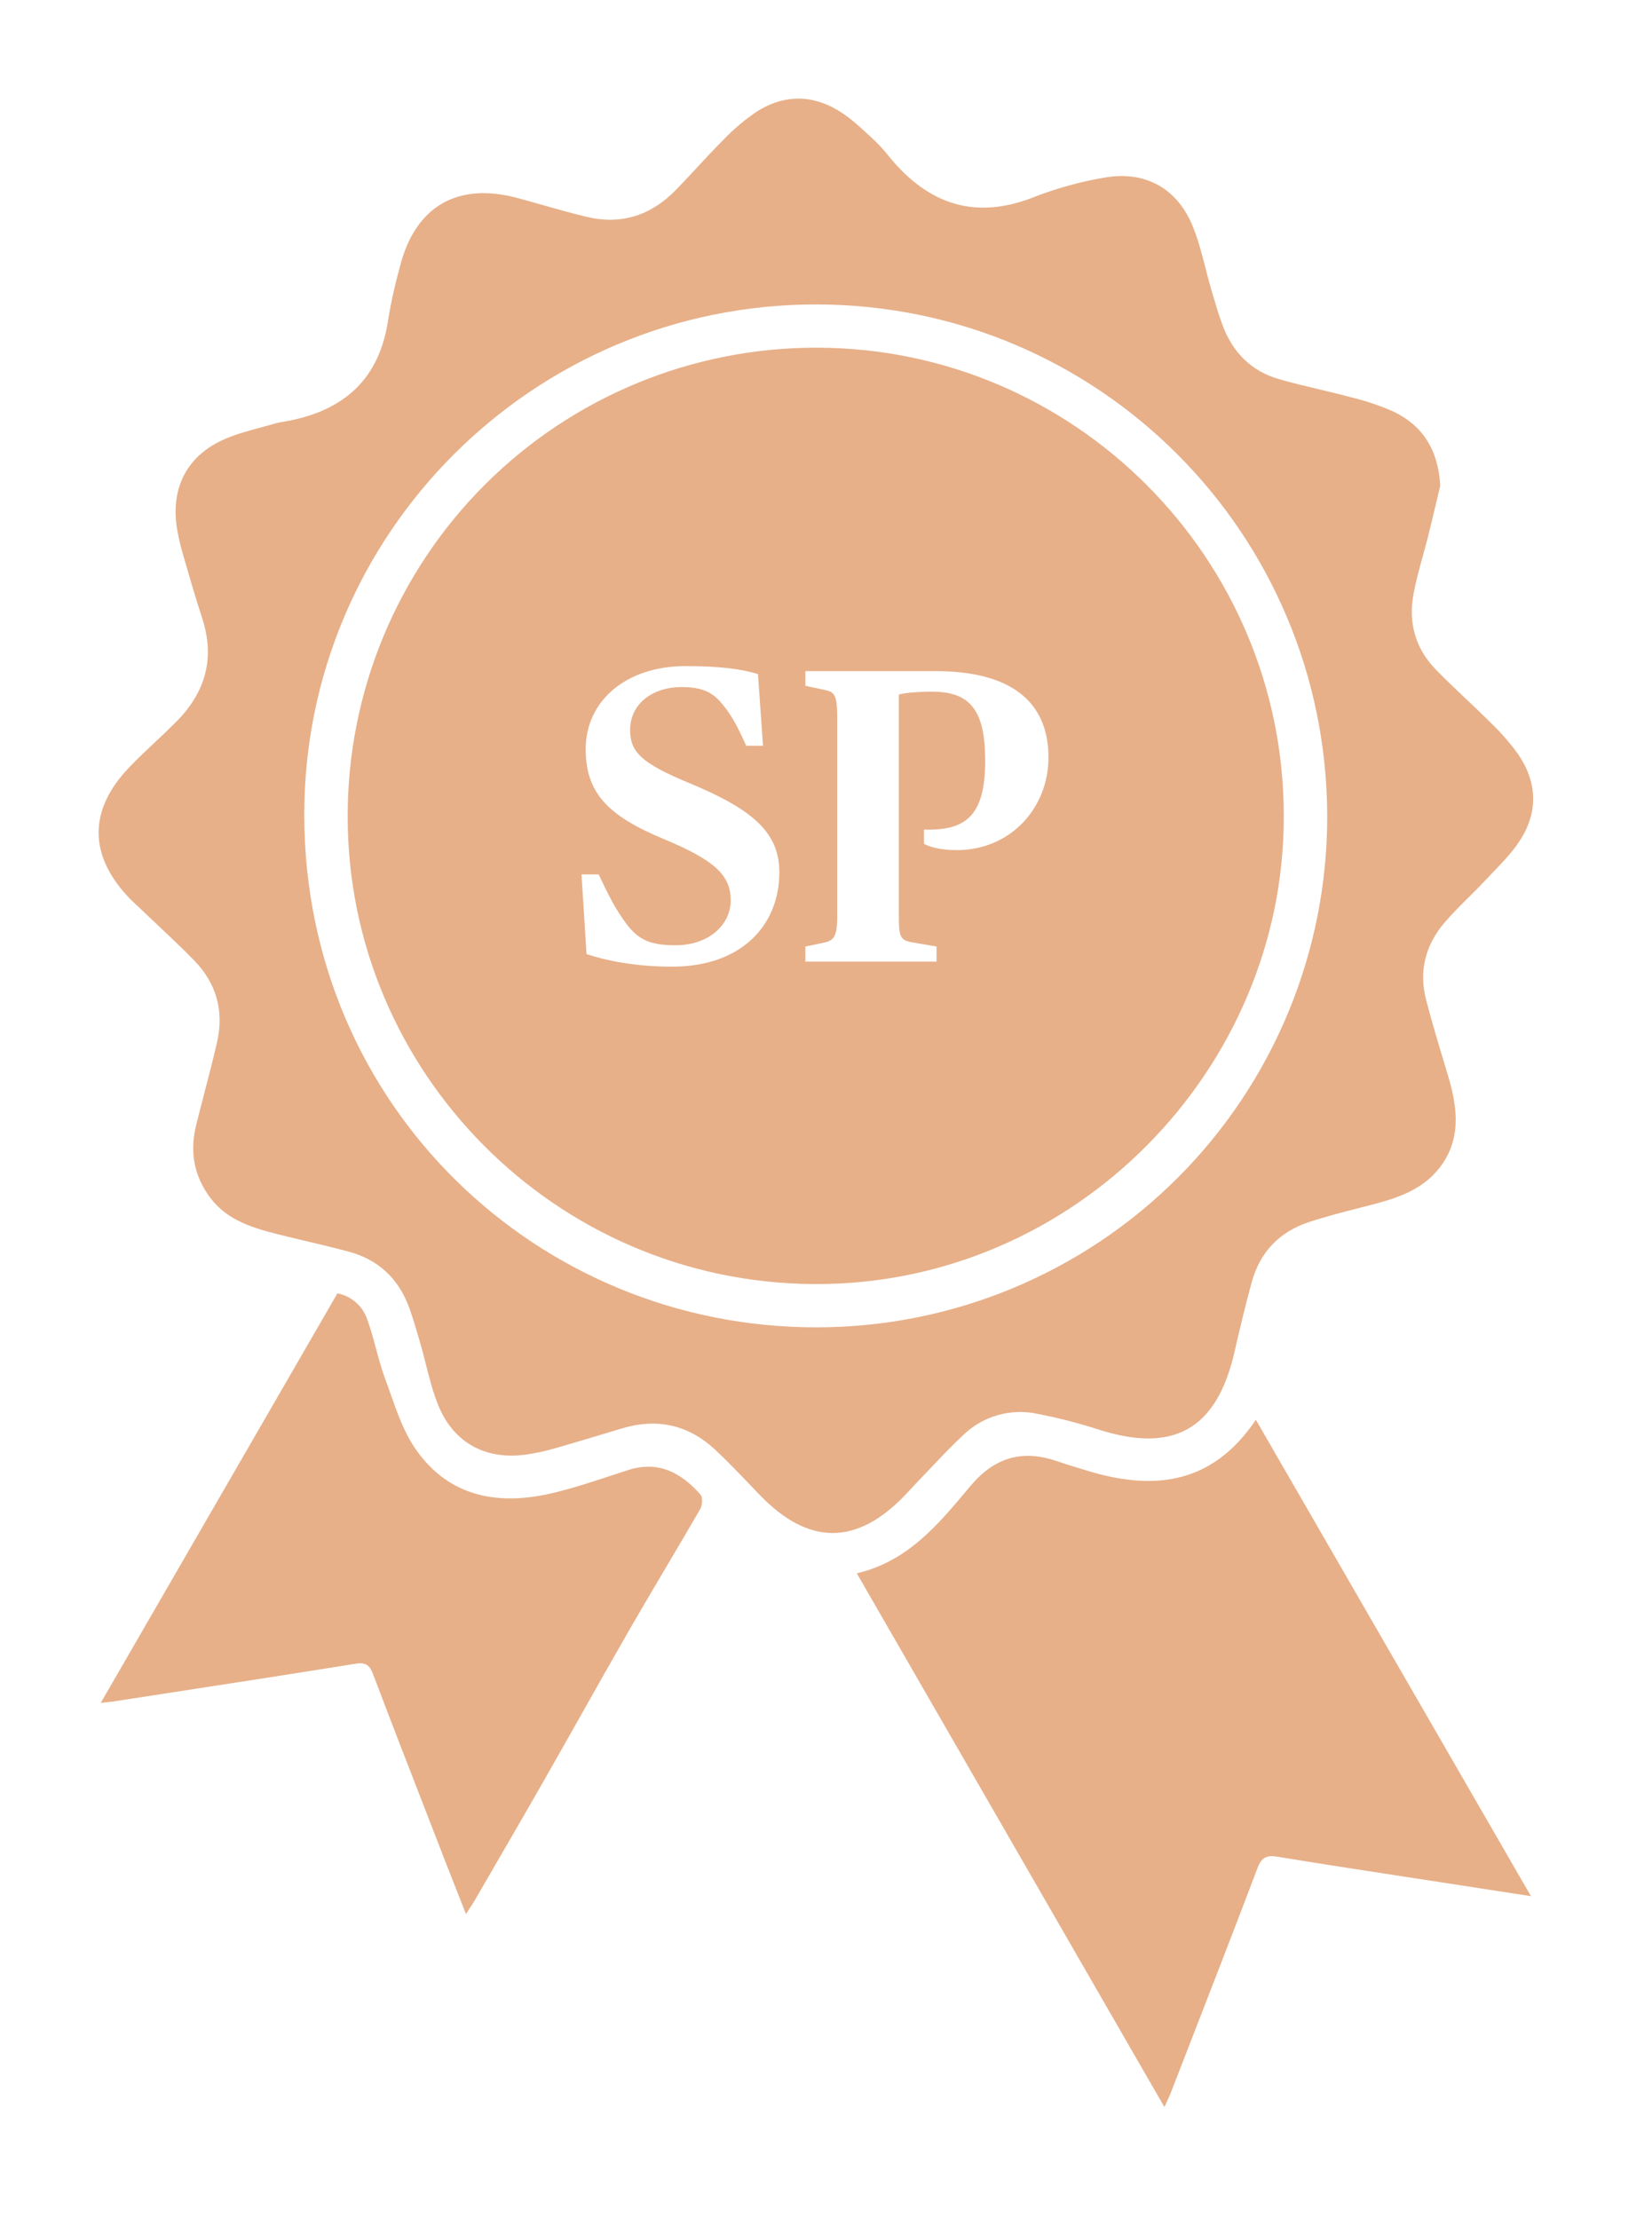 <svg width="67" height="90" viewBox="0 0 67 90" fill="none" xmlns="http://www.w3.org/2000/svg">
<g filter="url(#filter0_d)">
<path fill-rule="evenodd" clip-rule="evenodd" d="M54.261 16.334C54.311 16.123 54.361 15.911 54.412 15.7C54.336 14.283 53.726 13.251 52.461 12.668C51.921 12.435 51.362 12.249 50.79 12.111C50.358 11.994 49.923 11.891 49.487 11.787L49.487 11.787C48.949 11.659 48.41 11.531 47.877 11.378C46.741 11.052 45.987 10.283 45.581 9.182C45.429 8.772 45.305 8.351 45.181 7.932L45.181 7.932L45.181 7.932L45.181 7.932L45.181 7.932L45.12 7.723C45.035 7.435 44.96 7.143 44.886 6.852L44.886 6.852L44.886 6.851C44.731 6.247 44.577 5.643 44.331 5.078C43.681 3.583 42.375 2.913 40.764 3.208C39.815 3.371 38.884 3.627 37.986 3.973C35.576 4.945 33.657 4.302 32.066 2.359C31.885 2.127 31.688 1.908 31.476 1.703C31.392 1.626 31.308 1.548 31.224 1.47L31.223 1.47L31.223 1.47L31.223 1.47L31.223 1.47C30.889 1.16 30.555 0.849 30.178 0.598C29.049 -0.164 27.849 -0.21 26.688 0.529C26.201 0.859 25.751 1.24 25.344 1.666C24.976 2.031 24.623 2.412 24.271 2.792C23.982 3.104 23.693 3.416 23.396 3.719C22.396 4.74 21.188 5.13 19.79 4.794C19.184 4.649 18.584 4.479 17.984 4.308L17.984 4.308L17.984 4.308C17.658 4.216 17.332 4.124 17.006 4.035C14.545 3.368 12.823 4.373 12.21 6.851C12.02 7.533 11.866 8.224 11.749 8.922C11.406 11.398 9.915 12.688 7.539 13.097C7.422 13.113 7.306 13.136 7.192 13.166C6.985 13.227 6.776 13.283 6.567 13.339C6.035 13.482 5.502 13.626 5.01 13.855C3.562 14.528 2.934 15.809 3.17 17.388C3.234 17.776 3.322 18.159 3.435 18.535C3.68 19.385 3.927 20.233 4.2 21.074C4.734 22.706 4.324 24.095 3.138 25.283C2.866 25.556 2.586 25.819 2.306 26.083L2.306 26.083C1.941 26.425 1.577 26.767 1.233 27.129C-0.425 28.866 -0.406 30.706 1.259 32.44C1.357 32.54 1.46 32.635 1.563 32.73C1.619 32.782 1.676 32.835 1.731 32.888C1.954 33.101 2.178 33.313 2.403 33.524L2.403 33.524L2.403 33.524L2.403 33.525L2.403 33.525L2.403 33.525L2.403 33.525C2.909 34.001 3.414 34.476 3.896 34.974C4.777 35.888 5.086 37.001 4.809 38.239C4.649 38.944 4.467 39.644 4.284 40.344C4.176 40.761 4.067 41.179 3.963 41.598C3.715 42.589 3.815 43.507 4.398 44.393C5.078 45.434 6.124 45.765 7.218 46.045C7.605 46.142 7.994 46.234 8.383 46.327C8.968 46.466 9.554 46.605 10.135 46.76C11.341 47.082 12.161 47.853 12.591 49.023C12.748 49.455 12.877 49.898 13.006 50.34L13.047 50.483C13.129 50.763 13.2 51.046 13.272 51.33C13.417 51.904 13.562 52.479 13.786 53.021C14.415 54.537 15.724 55.225 17.356 54.989C17.765 54.928 18.169 54.839 18.566 54.722C19.243 54.528 19.921 54.323 20.599 54.119C20.806 54.056 21.013 53.994 21.22 53.932C22.642 53.503 23.913 53.781 24.996 54.787C25.486 55.243 25.949 55.727 26.412 56.211L26.413 56.212L26.413 56.212L26.414 56.213C26.548 56.353 26.682 56.493 26.817 56.633C28.797 58.685 30.742 58.689 32.711 56.633C32.802 56.538 32.892 56.441 32.981 56.343C33.078 56.238 33.175 56.133 33.275 56.03C33.46 55.84 33.642 55.648 33.824 55.456L33.824 55.456L33.824 55.455L33.824 55.455L33.824 55.455L33.825 55.455C34.223 55.035 34.621 54.615 35.045 54.22C35.44 53.831 35.927 53.547 36.46 53.394C36.993 53.241 37.556 53.224 38.098 53.345C38.907 53.502 39.707 53.706 40.492 53.957C43.578 54.969 45.344 53.984 46.065 50.839C46.287 49.882 46.51 48.922 46.773 47.978C47.107 46.774 47.896 45.956 49.077 45.567C49.767 45.339 50.474 45.158 51.18 44.977L51.18 44.977L51.18 44.977L51.18 44.977L51.18 44.977C51.311 44.944 51.441 44.91 51.571 44.877C52.607 44.609 53.621 44.291 54.329 43.429C55.269 42.278 55.13 40.985 54.742 39.674L54.643 39.344L54.643 39.344C54.364 38.419 54.085 37.495 53.841 36.563C53.535 35.395 53.808 34.328 54.584 33.42C54.891 33.061 55.227 32.727 55.563 32.393L55.563 32.393L55.563 32.393L55.563 32.393L55.563 32.393C55.799 32.16 56.034 31.926 56.26 31.683C56.365 31.57 56.473 31.457 56.581 31.345L56.581 31.345L56.581 31.345C56.963 30.947 57.346 30.548 57.643 30.087C58.39 28.938 58.347 27.733 57.579 26.599C57.247 26.137 56.873 25.708 56.462 25.315C56.136 24.988 55.8 24.671 55.465 24.354C55.043 23.956 54.622 23.557 54.219 23.14C53.398 22.291 53.111 21.241 53.328 20.091C53.424 19.57 53.566 19.056 53.707 18.542C53.78 18.279 53.852 18.016 53.919 17.752C54.037 17.28 54.149 16.807 54.261 16.334ZM29.09 8.347C40.549 8.347 49.812 17.628 49.828 29.117C49.83 34.608 47.652 39.874 43.772 43.759C39.892 47.644 34.628 49.828 29.137 49.832C17.8 49.856 8.374 40.847 8.34 29.102C8.307 17.648 17.631 8.347 29.09 8.347ZM58.091 72.902L46.934 53.581C45.134 56.257 42.714 56.468 39.997 55.616C39.871 55.576 39.745 55.538 39.619 55.499L39.618 55.499L39.618 55.499C39.368 55.423 39.119 55.347 38.873 55.262C37.463 54.773 36.332 55.105 35.358 56.267L35.25 56.396C34.028 57.856 32.792 59.332 30.749 59.808L43.225 81.454C43.27 81.356 43.307 81.276 43.339 81.206L43.339 81.206C43.398 81.079 43.44 80.989 43.476 80.896C43.725 80.254 43.974 79.611 44.224 78.969L44.227 78.961L44.23 78.954L44.233 78.946L44.235 78.939L44.236 78.938C45.163 76.55 46.09 74.163 46.998 71.768C47.166 71.324 47.369 71.23 47.816 71.303C49.501 71.581 51.189 71.84 52.876 72.098L52.881 72.099L52.886 72.1C53.39 72.177 53.894 72.254 54.398 72.332L58.091 72.902ZM0.087 65.061C3.327 59.455 6.499 53.965 9.685 48.453C9.959 48.506 10.215 48.63 10.426 48.813C10.637 48.996 10.797 49.231 10.889 49.495C11.031 49.884 11.14 50.286 11.248 50.689C11.36 51.101 11.471 51.514 11.618 51.913C11.692 52.111 11.763 52.313 11.834 52.516L11.834 52.516C12.117 53.317 12.402 54.128 12.875 54.799C14.249 56.748 16.262 57.071 18.454 56.543C19.262 56.348 20.054 56.087 20.844 55.827L20.845 55.827L20.845 55.827L20.845 55.827C21.059 55.757 21.273 55.686 21.486 55.617C22.711 55.228 23.633 55.735 24.41 56.615C24.509 56.733 24.486 57.053 24.397 57.205C23.945 57.986 23.487 58.761 23.029 59.536C22.528 60.383 22.027 61.23 21.536 62.083C20.862 63.253 20.198 64.43 19.535 65.608L19.534 65.609C19.052 66.464 18.57 67.32 18.084 68.172C17.449 69.286 16.806 70.395 16.162 71.504L16.162 71.504L16.162 71.504L16.162 71.504C15.858 72.028 15.555 72.551 15.252 73.075C15.187 73.185 15.116 73.293 15.016 73.445C14.981 73.498 14.942 73.558 14.898 73.624C14.752 73.25 14.61 72.891 14.472 72.542C14.262 72.011 14.061 71.502 13.865 70.989C13.705 70.575 13.544 70.161 13.383 69.747L13.383 69.747C12.627 67.8 11.87 65.853 11.13 63.898C10.983 63.513 10.817 63.409 10.397 63.478C7.788 63.899 5.178 64.3 2.567 64.702L2.566 64.703L2.565 64.703L2.563 64.703C1.933 64.8 1.303 64.897 0.673 64.994C0.586 65.011 0.492 65.021 0.36 65.033H0.36H0.36C0.284 65.041 0.195 65.049 0.087 65.061ZM29.029 48.077C39.584 48.127 48.091 39.363 48.066 29.096C48.071 18.637 39.577 10.114 29.133 10.101C26.633 10.095 24.157 10.582 21.847 11.535C19.536 12.488 17.436 13.888 15.668 15.654C13.9 17.421 12.498 19.519 11.543 21.828C10.587 24.138 10.097 26.613 10.101 29.113C10.095 39.462 18.526 48.029 29.029 48.077ZM27.608 31.379C27.608 33.504 26.095 35.204 23.256 35.204C21.743 35.204 20.553 34.949 19.788 34.694L19.584 31.464H20.281C20.689 32.331 20.961 32.875 21.42 33.487C21.879 34.082 22.321 34.337 23.392 34.337C24.769 34.337 25.636 33.487 25.636 32.518C25.636 31.498 24.99 30.886 22.899 30.019C20.604 29.067 19.754 28.115 19.754 26.381C19.754 24.443 21.369 23.015 23.8 23.015C25.211 23.015 26.078 23.134 26.741 23.338L26.945 26.245H26.265C25.857 25.344 25.653 24.987 25.245 24.494C24.905 24.103 24.514 23.865 23.647 23.865C22.423 23.865 21.556 24.579 21.556 25.599C21.556 26.483 21.981 26.942 23.953 27.758C26.588 28.846 27.608 29.798 27.608 31.379ZM33.984 35H28.663V34.388L29.326 34.252C29.802 34.15 29.955 34.065 29.955 33.13V25.089C29.955 24.137 29.819 24.069 29.462 23.984L28.663 23.814V23.219H33.95C36.959 23.219 38.523 24.426 38.523 26.721C38.523 28.761 36.993 30.478 34.8 30.478C34.052 30.478 33.627 30.308 33.474 30.223V29.645C35.157 29.696 35.956 29.101 35.956 26.857C35.956 24.817 35.361 24.052 33.797 24.052C33.202 24.052 32.658 24.103 32.454 24.171V33.13C32.454 34.031 32.505 34.15 33.1 34.235L33.984 34.388V35Z" fill="#E7B089"/>
</g>
<defs>
<filter id="filter0_d" x="0" y="0" width="66.18" height="89.454" filterUnits="userSpaceOnUse" color-interpolation-filters="sRGB">
<feFlood flood-opacity="0" result="BackgroundImageFix"/>
<feColorMatrix in="SourceAlpha" type="matrix" values="0 0 0 0 0 0 0 0 0 0 0 0 0 0 0 0 0 0 127 0"/>
<feOffset dx="4" dy="4"/>
<feGaussianBlur stdDeviation="2"/>
<feColorMatrix type="matrix" values="0 0 0 0 0 0 0 0 0 0 0 0 0 0 0 0 0 0 0.25 0"/>
<feBlend mode="normal" in2="BackgroundImageFix" result="effect1_dropShadow"/>
<feBlend mode="normal" in="SourceGraphic" in2="effect1_dropShadow" result="shape"/>
</filter>
</defs>
</svg>

